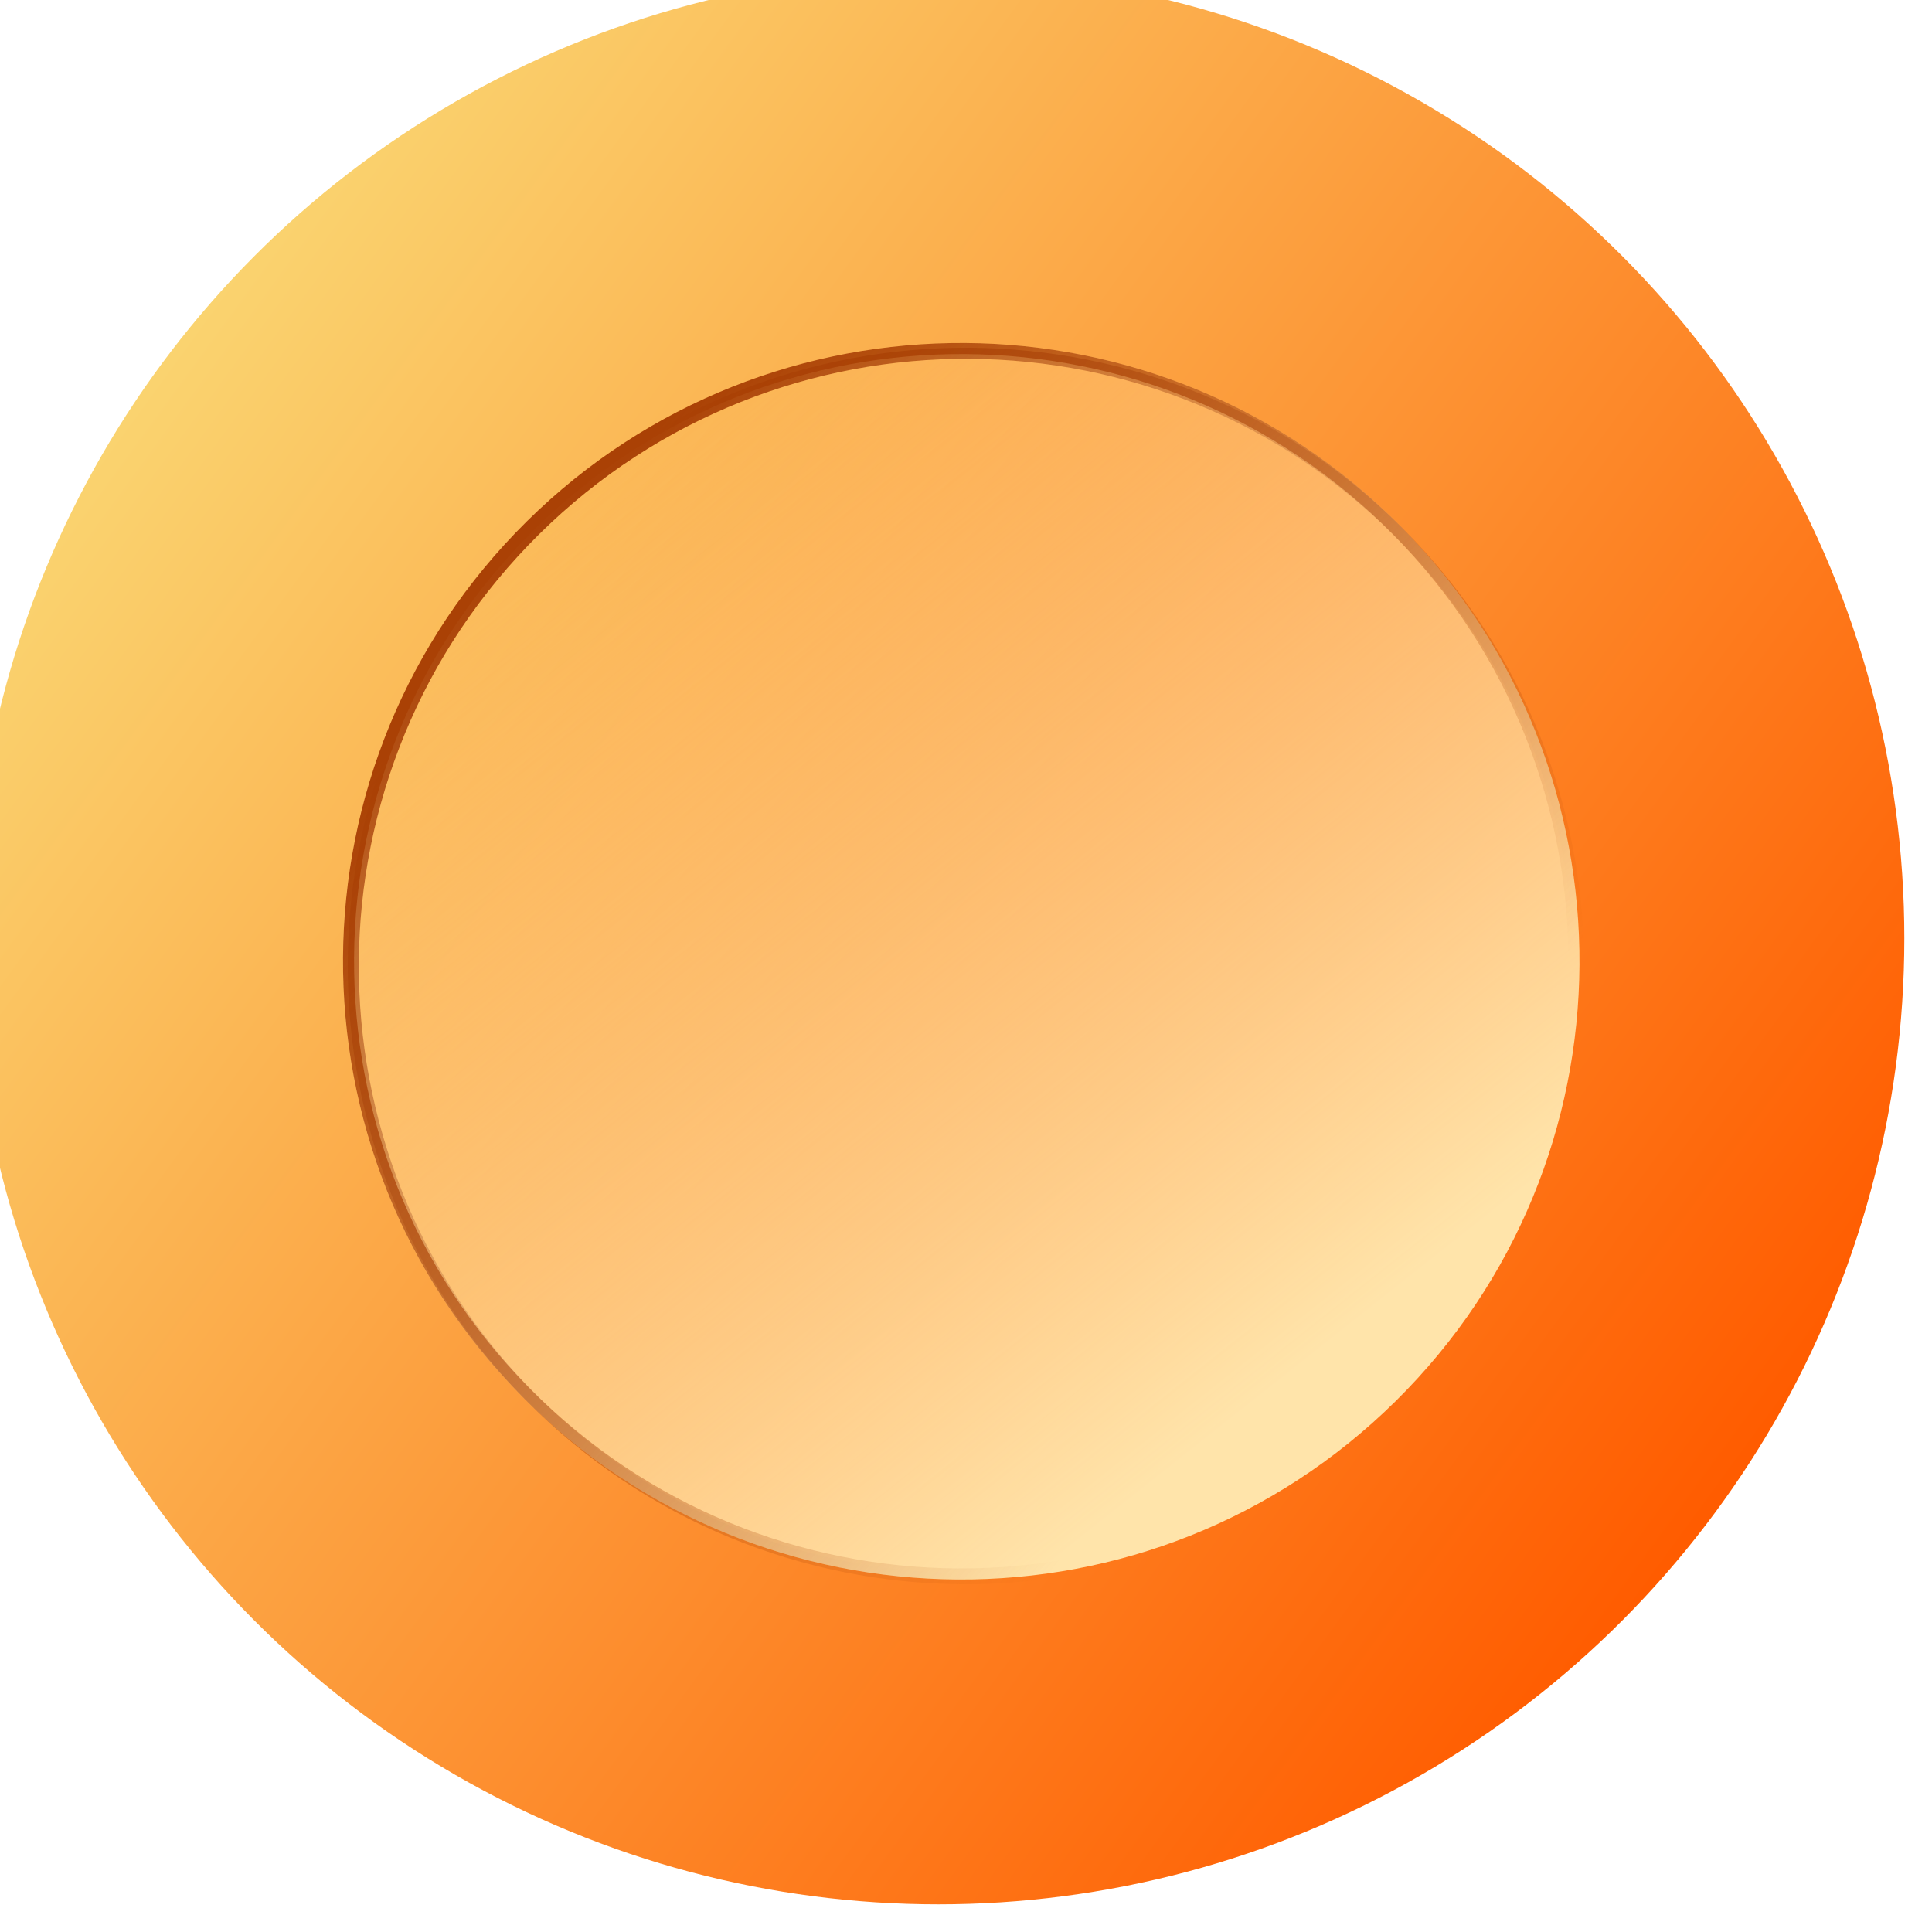 <svg width="698" height="698" viewBox="0 0 698 698" fill="none" xmlns="http://www.w3.org/2000/svg">
<g filter="url(#filter0_iiii_102_2)">
<circle cx="349" cy="349" r="349" fill="url(#paint0_linear_102_2)"/>
</g>
<g filter="url(#filter1_f_102_2)">
<path d="M193.424 191.53C280.392 105.608 420.547 106.456 506.469 193.424C592.391 280.391 591.543 420.546 504.576 506.468C417.608 592.39 277.453 591.543 191.531 504.575C105.609 417.607 106.457 277.453 193.424 191.53Z" stroke="url(#paint1_linear_102_2)" stroke-width="4"/>
</g>
<g filter="url(#filter2_f_102_2)">
<path d="M190.301 188.392C278.054 101.693 419.475 102.549 506.174 190.302C592.872 278.055 592.017 419.476 504.264 506.175C416.51 592.873 275.089 592.018 188.391 504.265C101.692 416.511 102.547 275.09 190.301 188.392Z" fill="url(#paint2_linear_102_2)"/>
<path d="M191.706 189.814C278.674 103.892 418.829 104.74 504.751 191.708C590.673 278.675 589.826 418.83 502.858 504.752C415.89 590.674 275.735 589.827 189.813 502.859C103.891 415.891 104.739 275.737 191.706 189.814Z" stroke="url(#paint3_linear_102_2)" stroke-width="4"/>
</g>
<defs>
<filter id="filter0_iiii_102_2" x="-28" y="-28" width="754" height="754" filterUnits="userSpaceOnUse" color-interpolation-filters="sRGB">
<feFlood flood-opacity="0" result="BackgroundImageFix"/>
<feBlend mode="normal" in="SourceGraphic" in2="BackgroundImageFix" result="shape"/>
<feColorMatrix in="SourceAlpha" type="matrix" values="0 0 0 0 0 0 0 0 0 0 0 0 0 0 0 0 0 0 127 0" result="hardAlpha"/>
<feOffset dx="6" dy="6"/>
<feGaussianBlur stdDeviation="8"/>
<feComposite in2="hardAlpha" operator="arithmetic" k2="-1" k3="1"/>
<feColorMatrix type="matrix" values="0 0 0 0 1 0 0 0 0 1 0 0 0 0 1 0 0 0 0.85 0"/>
<feBlend mode="normal" in2="shape" result="effect1_innerShadow_102_2"/>
<feColorMatrix in="SourceAlpha" type="matrix" values="0 0 0 0 0 0 0 0 0 0 0 0 0 0 0 0 0 0 127 0" result="hardAlpha"/>
<feOffset dx="28" dy="28"/>
<feGaussianBlur stdDeviation="27"/>
<feComposite in2="hardAlpha" operator="arithmetic" k2="-1" k3="1"/>
<feColorMatrix type="matrix" values="0 0 0 0 1 0 0 0 0 1 0 0 0 0 1 0 0 0 0.6 0"/>
<feBlend mode="normal" in2="effect1_innerShadow_102_2" result="effect2_innerShadow_102_2"/>
<feColorMatrix in="SourceAlpha" type="matrix" values="0 0 0 0 0 0 0 0 0 0 0 0 0 0 0 0 0 0 127 0" result="hardAlpha"/>
<feMorphology radius="14" operator="dilate" in="SourceAlpha" result="effect3_innerShadow_102_2"/>
<feOffset dx="-16" dy="-16"/>
<feGaussianBlur stdDeviation="7"/>
<feComposite in2="hardAlpha" operator="arithmetic" k2="-1" k3="1"/>
<feColorMatrix type="matrix" values="0 0 0 0 0 0 0 0 0 0 0 0 0 0 0 0 0 0 0.25 0"/>
<feBlend mode="normal" in2="effect2_innerShadow_102_2" result="effect3_innerShadow_102_2"/>
<feColorMatrix in="SourceAlpha" type="matrix" values="0 0 0 0 0 0 0 0 0 0 0 0 0 0 0 0 0 0 127 0" result="hardAlpha"/>
<feOffset dx="-28" dy="-28"/>
<feGaussianBlur stdDeviation="27"/>
<feComposite in2="hardAlpha" operator="arithmetic" k2="-1" k3="1"/>
<feColorMatrix type="matrix" values="0 0 0 0 0 0 0 0 0 0 0 0 0 0 0 0 0 0 0.24 0"/>
<feBlend mode="normal" in2="effect3_innerShadow_102_2" result="effect4_innerShadow_102_2"/>
</filter>
<filter id="filter1_f_102_2" x="91.64" y="91.639" width="514.72" height="514.72" filterUnits="userSpaceOnUse" color-interpolation-filters="sRGB">
<feFlood flood-opacity="0" result="BackgroundImageFix"/>
<feBlend mode="normal" in="SourceGraphic" in2="BackgroundImageFix" result="shape"/>
<feGaussianBlur stdDeviation="17" result="effect1_foregroundBlur_102_2"/>
</filter>
<filter id="filter2_f_102_2" x="89.922" y="89.923" width="514.72" height="514.72" filterUnits="userSpaceOnUse" color-interpolation-filters="sRGB">
<feFlood flood-opacity="0" result="BackgroundImageFix"/>
<feBlend mode="normal" in="SourceGraphic" in2="BackgroundImageFix" result="shape"/>
<feGaussianBlur stdDeviation="17" result="effect1_foregroundBlur_102_2"/>
</filter>
<linearGradient id="paint0_linear_102_2" x1="63.739" y1="149.422" x2="624.856" y2="559.027" gradientUnits="userSpaceOnUse">
<stop stop-color="#FAD36F"/>
<stop offset="1" stop-color="#FF5C00"/>
</linearGradient>
<linearGradient id="paint1_linear_102_2" x1="207.655" y1="194.568" x2="494.708" y2="434.505" gradientUnits="userSpaceOnUse">
<stop stop-color="#AA4105"/>
<stop offset="1" stop-color="#AA4105" stop-opacity="0"/>
</linearGradient>
<linearGradient id="paint2_linear_102_2" x1="490.345" y1="477.258" x2="232.957" y2="152.687" gradientUnits="userSpaceOnUse">
<stop stop-color="#FFE4AA"/>
<stop offset="1" stop-color="#FFE4AA" stop-opacity="0"/>
</linearGradient>
<linearGradient id="paint3_linear_102_2" x1="205.937" y1="192.852" x2="492.99" y2="432.789" gradientUnits="userSpaceOnUse">
<stop stop-color="#AA4105"/>
<stop offset="1" stop-color="#AA4105" stop-opacity="0"/>
</linearGradient>
</defs>
</svg>
